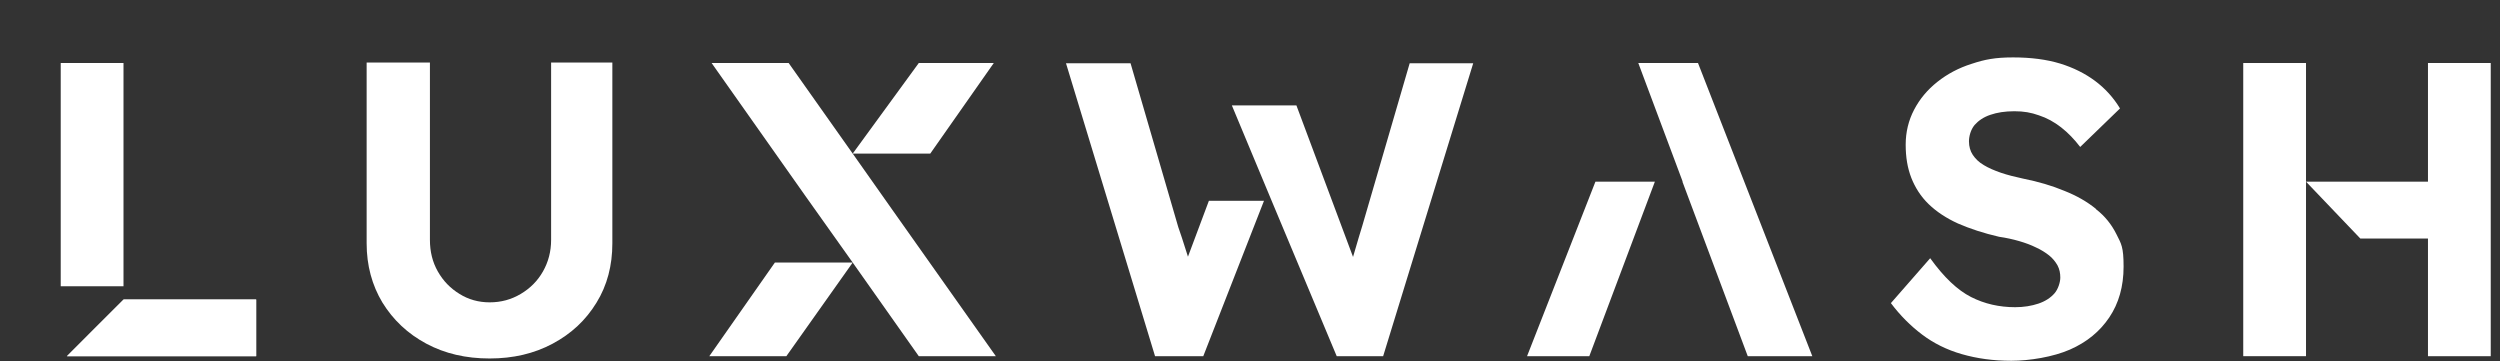<svg width="256" height="37" viewBox="0 0 256 37" fill="none" xmlns="http://www.w3.org/2000/svg">
<rect x="0" y="0" width="256" height="37" fill="#333333" stroke="none"/>
<path d="M91.314 21.398L87.316 15.728L80.758 6.453H72.868L82.509 20.118L87.316 26.885L94.083 36.473H101.974L91.314 21.398Z" fill="white"/>
<path d="M56.434 24.559C56.434 25.761 56.147 26.832 55.598 27.799C55.05 28.766 54.292 29.523 53.325 30.098C52.358 30.673 51.313 30.96 50.138 30.96C49.014 30.96 47.969 30.673 47.055 30.098C46.114 29.523 45.383 28.766 44.834 27.799C44.285 26.832 44.024 25.761 44.024 24.559V6.401H37.544V24.925C37.544 27.172 38.093 29.21 39.164 30.987C40.262 32.763 41.751 34.174 43.658 35.193C45.565 36.212 47.708 36.708 50.138 36.708C52.541 36.708 54.684 36.212 56.591 35.193C58.498 34.174 59.987 32.789 61.085 30.987C62.182 29.21 62.705 27.172 62.705 24.925V6.401H56.434V24.533V24.559Z" fill="white"/>
<path d="M72.633 36.473H80.523L87.316 26.885H79.348L72.633 36.473Z" fill="white"/>
<path d="M12.646 30.673C10.346 32.972 8.805 34.514 6.845 36.473H26.232V30.673H12.646Z" fill="white"/>
<path d="M95.259 15.728L101.764 6.453H94.083L87.316 15.728H95.259Z" fill="white"/>
<path d="M168.127 6.453H167.761L172.307 18.602H172.281L178.97 36.473H185.58L173.875 6.453H168.127Z" fill="white"/>
<path d="M229.708 6.453V36.473H236.135V18.602V6.453H229.708Z" fill="white"/>
<path d="M214.633 21.398C213.745 20.666 212.647 20.039 211.393 19.543C210.139 19.02 208.728 18.602 207.161 18.289C206.325 18.106 205.567 17.923 204.888 17.688C204.208 17.453 203.607 17.192 203.137 16.904C202.641 16.617 202.275 16.251 202.014 15.859C201.752 15.467 201.622 14.997 201.622 14.474C201.622 13.952 201.805 13.273 202.197 12.802C202.589 12.358 203.111 11.992 203.816 11.757C204.496 11.522 205.306 11.391 206.272 11.391C207.239 11.391 207.971 11.522 208.781 11.809C209.591 12.071 210.348 12.489 211.054 13.037C211.759 13.586 212.412 14.265 213.013 15.049L217.089 11.104C216.41 9.98 215.547 9.04 214.529 8.282C213.51 7.525 212.308 6.924 210.949 6.506C209.564 6.088 207.971 5.879 206.142 5.879C204.313 5.879 203.242 6.088 201.909 6.532C200.577 6.95 199.401 7.577 198.382 8.387C197.363 9.197 196.579 10.137 196.005 11.235C195.43 12.332 195.142 13.534 195.142 14.814C195.142 16.094 195.325 17.192 195.717 18.21C196.109 19.203 196.684 20.118 197.494 20.902C198.304 21.685 199.297 22.339 200.498 22.887C201.7 23.41 203.111 23.88 204.705 24.246C205.436 24.35 206.142 24.507 206.769 24.69C207.396 24.873 207.971 25.082 208.493 25.343C209.016 25.578 209.46 25.866 209.826 26.153C210.191 26.441 210.479 26.806 210.688 27.172C210.897 27.564 210.975 27.982 210.975 28.426C210.975 28.87 210.766 29.602 210.374 30.046C209.982 30.49 209.434 30.856 208.728 31.091C208.023 31.326 207.239 31.457 206.351 31.457C204.731 31.457 203.216 31.117 201.831 30.412C200.446 29.706 199.061 28.4 197.651 26.441L193.627 31.039C194.568 32.293 195.639 33.364 196.814 34.252C197.99 35.141 199.349 35.82 200.89 36.264C202.432 36.708 204.104 36.944 205.959 36.944C207.814 36.944 210.244 36.552 211.968 35.794C213.692 35.036 215.025 33.939 215.992 32.502C216.958 31.065 217.455 29.341 217.455 27.303C217.455 25.265 217.22 24.977 216.723 23.985C216.227 22.992 215.547 22.13 214.633 21.424V21.398Z" fill="white"/>
<path d="M248.624 6.453V18.602H236.135L241.701 24.429H248.624V36.473H255.051V6.453H248.624Z" fill="white"/>
<path d="M163.372 18.602L156.37 36.473H162.745L169.459 18.602H163.372Z" fill="white"/>
<path d="M139.492 23.148C139.387 23.488 138.969 24.847 138.551 26.31L132.751 10.79H126.141L130.217 20.562L136.879 36.473H141.634L150.857 6.479H144.351L139.492 23.148Z" fill="white"/>
<path d="M123.79 20.562L121.647 26.284C121.203 24.873 120.759 23.514 120.654 23.253L115.769 6.479H109.158L118.277 36.473H123.215L129.433 20.562H123.763H123.79Z" fill="white"/>
<path d="M12.672 30.673C10.555 32.789 8.909 34.409 6.871 36.473H26.232V30.673H12.646H12.672ZM12.646 6.453H6.218V29.314H12.646V6.453Z" fill="white"/>
</svg>
